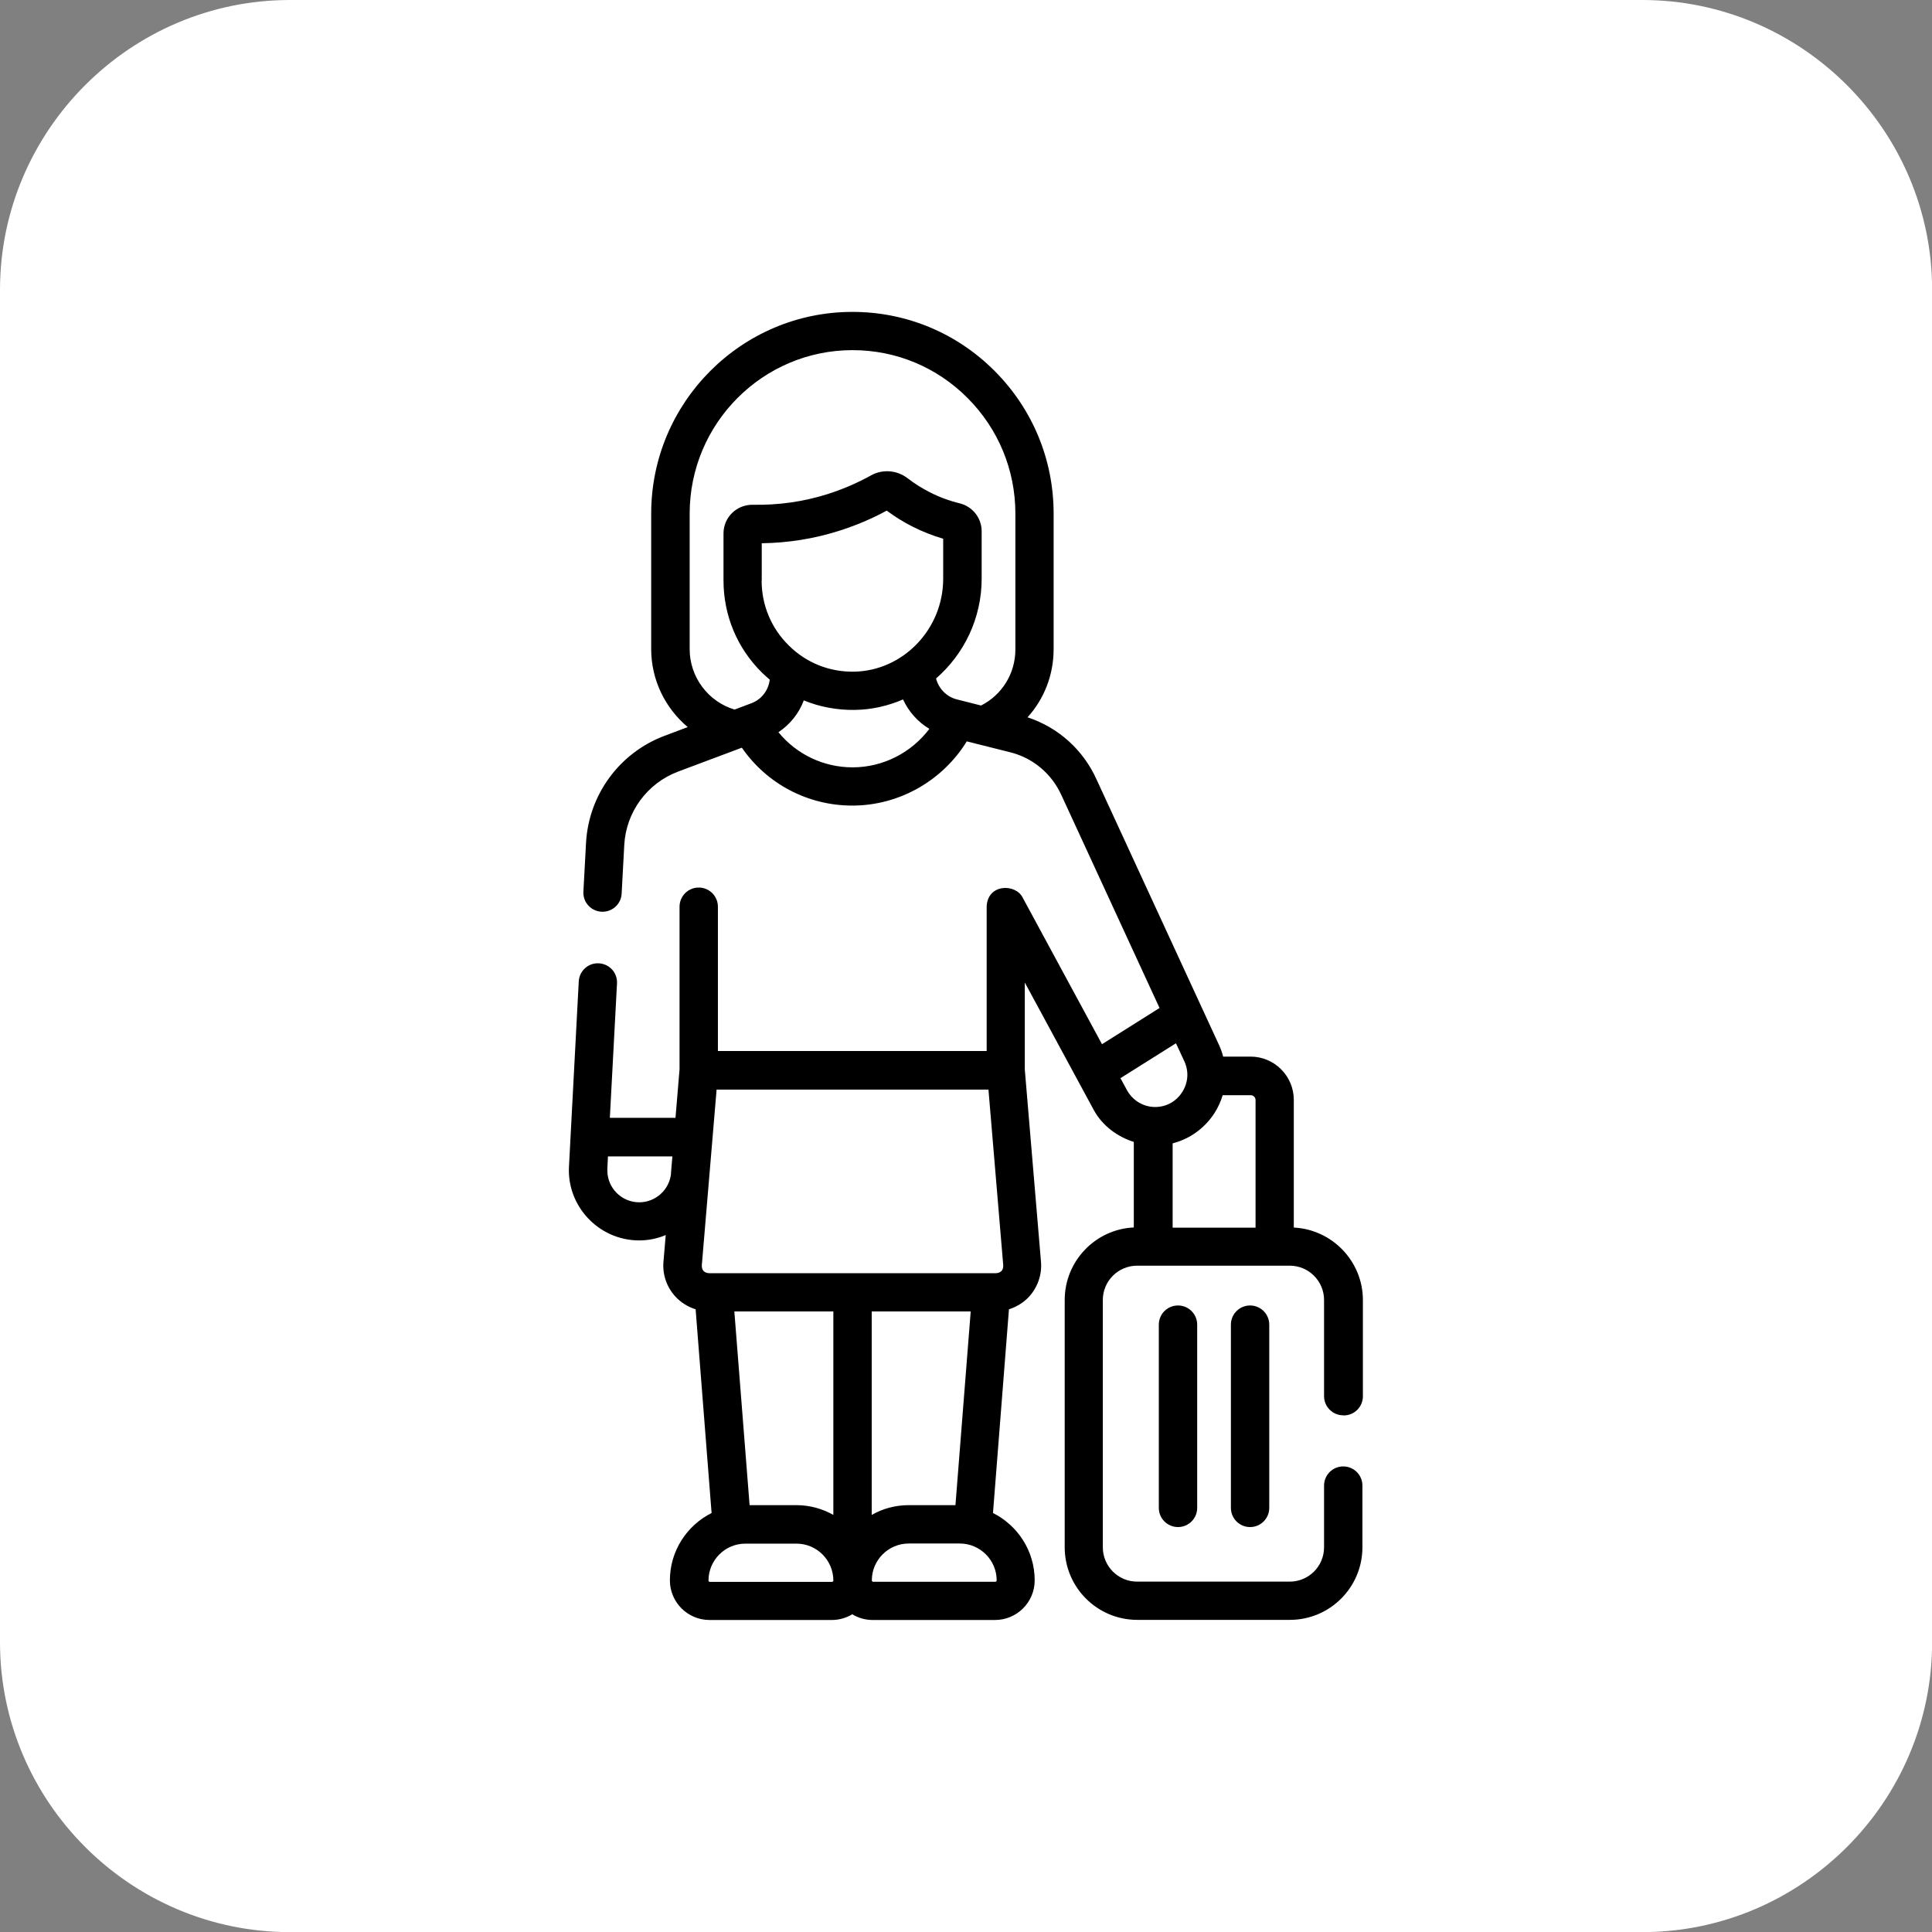 <?xml version="1.0" encoding="UTF-8"?>
<!DOCTYPE svg PUBLIC "-//W3C//DTD SVG 1.1//EN" "http://www.w3.org/Graphics/SVG/1.1/DTD/svg11.dtd">
<!-- Creator: CorelDRAW 2021 (64-Bit Оценочная версия) -->
<svg xmlns="http://www.w3.org/2000/svg" xml:space="preserve" width="13.759mm" height="13.759mm" version="1.1" style="shape-rendering:geometricPrecision; text-rendering:geometricPrecision; image-rendering:optimizeQuality; fill-rule:evenodd; clip-rule:evenodd"
viewBox="0 0 162.17 162.17"
 xmlns:xlink="http://www.w3.org/1999/xlink"
 xmlns:xodm="http://www.corel.com/coreldraw/odm/2003">
 <rect x="0" y="0" width="162.17" height="162.17" fill="#808080" stroke="none"/>
 <defs>
  <style type="text/css">
   <![CDATA[
    .fil0 {fill:white}
    .fil1 {fill:black;fill-rule:nonzero}
   ]]>
  </style>
 </defs>
 <g id="Слой_x0020_1">
  <path class="fil0" d="M24.33 0l113.52 0c13.38,0 24.33,10.95 24.33,24.33l0 113.52c0,13.38 -10.95,24.33 -24.33,24.33l-113.52 0c-13.38,0 -24.33,-10.95 -24.33,-24.33l0 -113.52c0,-13.38 10.95,-24.33 24.33,-24.33z"/>
  <path class="fil1" d="M97.27 111.19l0 15.38c0,0.89 0.72,1.61 1.61,1.61 0.89,0 1.61,-0.72 1.61,-1.61l0 -15.38c0,-0.89 -0.72,-1.61 -1.61,-1.61 -0.89,0 -1.61,0.72 -1.61,1.61zm6.05 0l0 15.38c0,0.89 0.72,1.61 1.61,1.61 0.89,0 1.61,-0.72 1.61,-1.61l0 -15.38c0,-0.89 -0.72,-1.61 -1.61,-1.61 -0.89,0 -1.61,0.72 -1.61,1.61zm9.47 7.62c0.89,0 1.61,-0.72 1.61,-1.61l0 -8.07c0,-3.26 -2.58,-5.93 -5.8,-6.09l0 -10.72c0,-2 -1.63,-3.63 -3.63,-3.63l-2.3 0c-0.08,-0.32 -0.19,-0.63 -0.33,-0.94l-10.29 -22.31c-1.13,-2.51 -3.22,-4.38 -5.8,-5.23 1.39,-1.53 2.19,-3.55 2.19,-5.72l0 -11.38c0,-4.52 -1.76,-8.77 -4.95,-11.97 -3.19,-3.2 -7.43,-4.96 -11.94,-4.96 -9.31,0 -16.89,7.6 -16.89,16.93l0 11.38c0,2.58 1.18,4.96 3.07,6.54l-1.94 0.73c-3.79,1.42 -6.38,4.95 -6.6,9l-0.22 4.08c-0.05,0.89 0.63,1.64 1.52,1.69 0.03,0 0.06,0 0.09,0 0.85,0 1.56,-0.67 1.6,-1.52l0.22 -4.08c0.15,-2.77 1.92,-5.18 4.51,-6.16l5.36 -2.01c2.09,3.03 5.53,4.86 9.27,4.86 3.93,0 7.57,-2.08 9.61,-5.39 0,0 3.61,0.9 3.63,0.91 1.93,0.48 3.5,1.8 4.33,3.64l8.22 17.83 -4.83 3.04 -6.65 -12.29c-0.58,-1.21 -2.97,-1.2 -3.03,0.75l0 12.11 -22.56 0 0 -12.11c0,-0.89 -0.72,-1.61 -1.61,-1.61 -0.89,0 -1.61,0.72 -1.61,1.61l0 13.65 -0.34 4.07 -5.51 0 0.6 -11.28c0.05,-0.89 -0.63,-1.64 -1.52,-1.69 -0.89,-0.05 -1.64,0.63 -1.69,1.52l-0.82 15.53c-0.19,3.35 2.52,6.21 5.89,6.21 0.78,0 1.54,-0.16 2.23,-0.45l-0.19 2.24c-0.09,1.07 0.27,2.13 1,2.92 0.46,0.5 1.05,0.87 1.7,1.07l1.34 17.1c-2.07,1.04 -3.5,3.18 -3.5,5.65 0,1.84 1.49,3.33 3.33,3.33l10.26 0c0.63,0 1.22,-0.18 1.72,-0.48 0.5,0.31 1.09,0.48 1.72,0.48l10.26 0c1.84,0 3.33,-1.49 3.33,-3.33 0,-2.47 -1.43,-4.61 -3.5,-5.65l1.34 -17.1c0.64,-0.2 1.23,-0.56 1.69,-1.06 0.72,-0.79 1.09,-1.85 1,-2.92l-1.36 -16.15 0 -7.3 5.8 10.72c0.71,1.3 1.99,2.24 3.35,2.66l0 7.18c-3.22,0.15 -5.8,2.82 -5.8,6.09l0 20.76c0,3.36 2.73,6.09 6.09,6.09l12.81 0c3.36,0 6.09,-2.73 6.09,-6.09l0 -5.18c0,-0.89 -0.72,-1.61 -1.61,-1.61 -0.89,0 -1.61,0.72 -1.61,1.61l0 5.18c0,1.59 -1.29,2.88 -2.88,2.88l-12.81 0c-1.59,0 -2.88,-1.29 -2.88,-2.88l0 -20.76c0,-1.59 1.29,-2.88 2.88,-2.88l12.81 0c1.59,0 2.88,1.29 2.88,2.88l0 8.07c0,0.89 0.72,1.61 1.61,1.61l0 0zm-41.23 -54.4c-2.44,0 -4.71,-1.1 -6.22,-2.95 0.98,-0.65 1.72,-1.58 2.13,-2.67 1.34,0.55 2.79,0.82 4.28,0.8 1.43,-0.02 2.8,-0.34 4.05,-0.88 0.47,1.02 1.24,1.89 2.21,2.47 -1.51,2 -3.89,3.23 -6.44,3.23l0 0zm-7.62 -15.68l0 -3.13c2.22,-0.03 4.41,-0.38 6.51,-1.05 1.38,-0.44 2.72,-1 3.98,-1.69 0.68,0.51 1.41,0.96 2.16,1.34 0.83,0.42 1.69,0.76 2.58,1.02l0 3.36c0,4.23 -3.36,7.73 -7.49,7.8 -2.06,0.03 -4,-0.74 -5.46,-2.19 -1.48,-1.45 -2.29,-3.39 -2.29,-5.46zm21.29 5.78c0,2.02 -1.12,3.82 -2.88,4.71 -0.44,-0.11 -1.63,-0.41 -2.02,-0.51 -0.88,-0.22 -1.54,-0.91 -1.76,-1.76 2.34,-2.03 3.83,-5.04 3.83,-8.38l0 -3.97c0,-1.12 -0.76,-2.08 -1.84,-2.35 -0.87,-0.21 -1.71,-0.52 -2.51,-0.93 -0.65,-0.33 -1.28,-0.72 -1.87,-1.18 -0.89,-0.68 -2.1,-0.78 -3.08,-0.23 -1.15,0.64 -2.37,1.16 -3.62,1.56 -2.02,0.64 -4.14,0.94 -6.29,0.9 -0.65,-0.01 -1.27,0.23 -1.74,0.69 -0.47,0.46 -0.72,1.07 -0.72,1.73l0 3.93c0,2.94 1.15,5.7 3.25,7.76 0.21,0.2 0.42,0.39 0.63,0.57 -0.1,0.87 -0.66,1.63 -1.49,1.96l-1.46 0.55c-2.21,-0.66 -3.77,-2.72 -3.77,-5.07l0 -11.38c0,-7.56 6.13,-13.72 13.67,-13.72 3.65,0 7.08,1.43 9.66,4.02 2.58,2.59 4.01,6.04 4.01,9.7l0 11.38 0 0zm-28.9 43.96c-0.12,1.38 -1.29,2.45 -2.67,2.45 -1.48,0 -2.68,-1.2 -2.68,-2.67 0,-0.05 0,-0.1 0,-0.15l0.05 -1.03 5.41 0 -0.12 1.4zm13.51 34.31l-10.26 0c-0.06,0 -0.11,-0.05 -0.11,-0.11 0,-1.71 1.39,-3.1 3.1,-3.1l4.28 0c1.71,0 3.1,1.39 3.1,3.1 0,0.06 -0.05,0.11 -0.11,0.11l0 0zm0.11 -5.62c-0.92,-0.52 -1.98,-0.82 -3.1,-0.82l-3.93 0 -1.28 -16.26 8.31 0 0 17.08 0 0zm13.71 5.5c0,0.06 -0.05,0.11 -0.11,0.11l-10.26 0c-0.06,0 -0.11,-0.05 -0.11,-0.11 0,-1.71 1.39,-3.1 3.1,-3.1l4.28 0c1.71,0 3.1,1.39 3.1,3.1zm-10.49 -5.5l0 -17.08 8.31 0 -1.28 16.26 -3.93 0c-1.13,0 -2.19,0.3 -3.1,0.82zm10.43 -20.29l-24.08 0c-0.41,-0.02 -0.63,-0.26 -0.61,-0.67 0,0 1.24,-14.74 1.24,-14.74l22.82 0 1.24 14.74c0.02,0.41 -0.2,0.65 -0.61,0.67zm11.07 -15.23l-0.62 -1.14 4.66 -2.93 0.71 1.53c0.39,0.86 0.31,1.8 -0.2,2.59 -0.51,0.78 -1.33,1.23 -2.26,1.23 -0.93,0 -1.8,-0.49 -2.29,-1.29l0 0zm10.72 11.41l-6.96 0 0 -7.08c1.42,-0.36 2.67,-1.25 3.5,-2.52 0.31,-0.48 0.54,-0.99 0.7,-1.52l2.35 0c0.23,0 0.41,0.18 0.41,0.41l0 10.71 0 0z"/>
 </g>
</svg>
